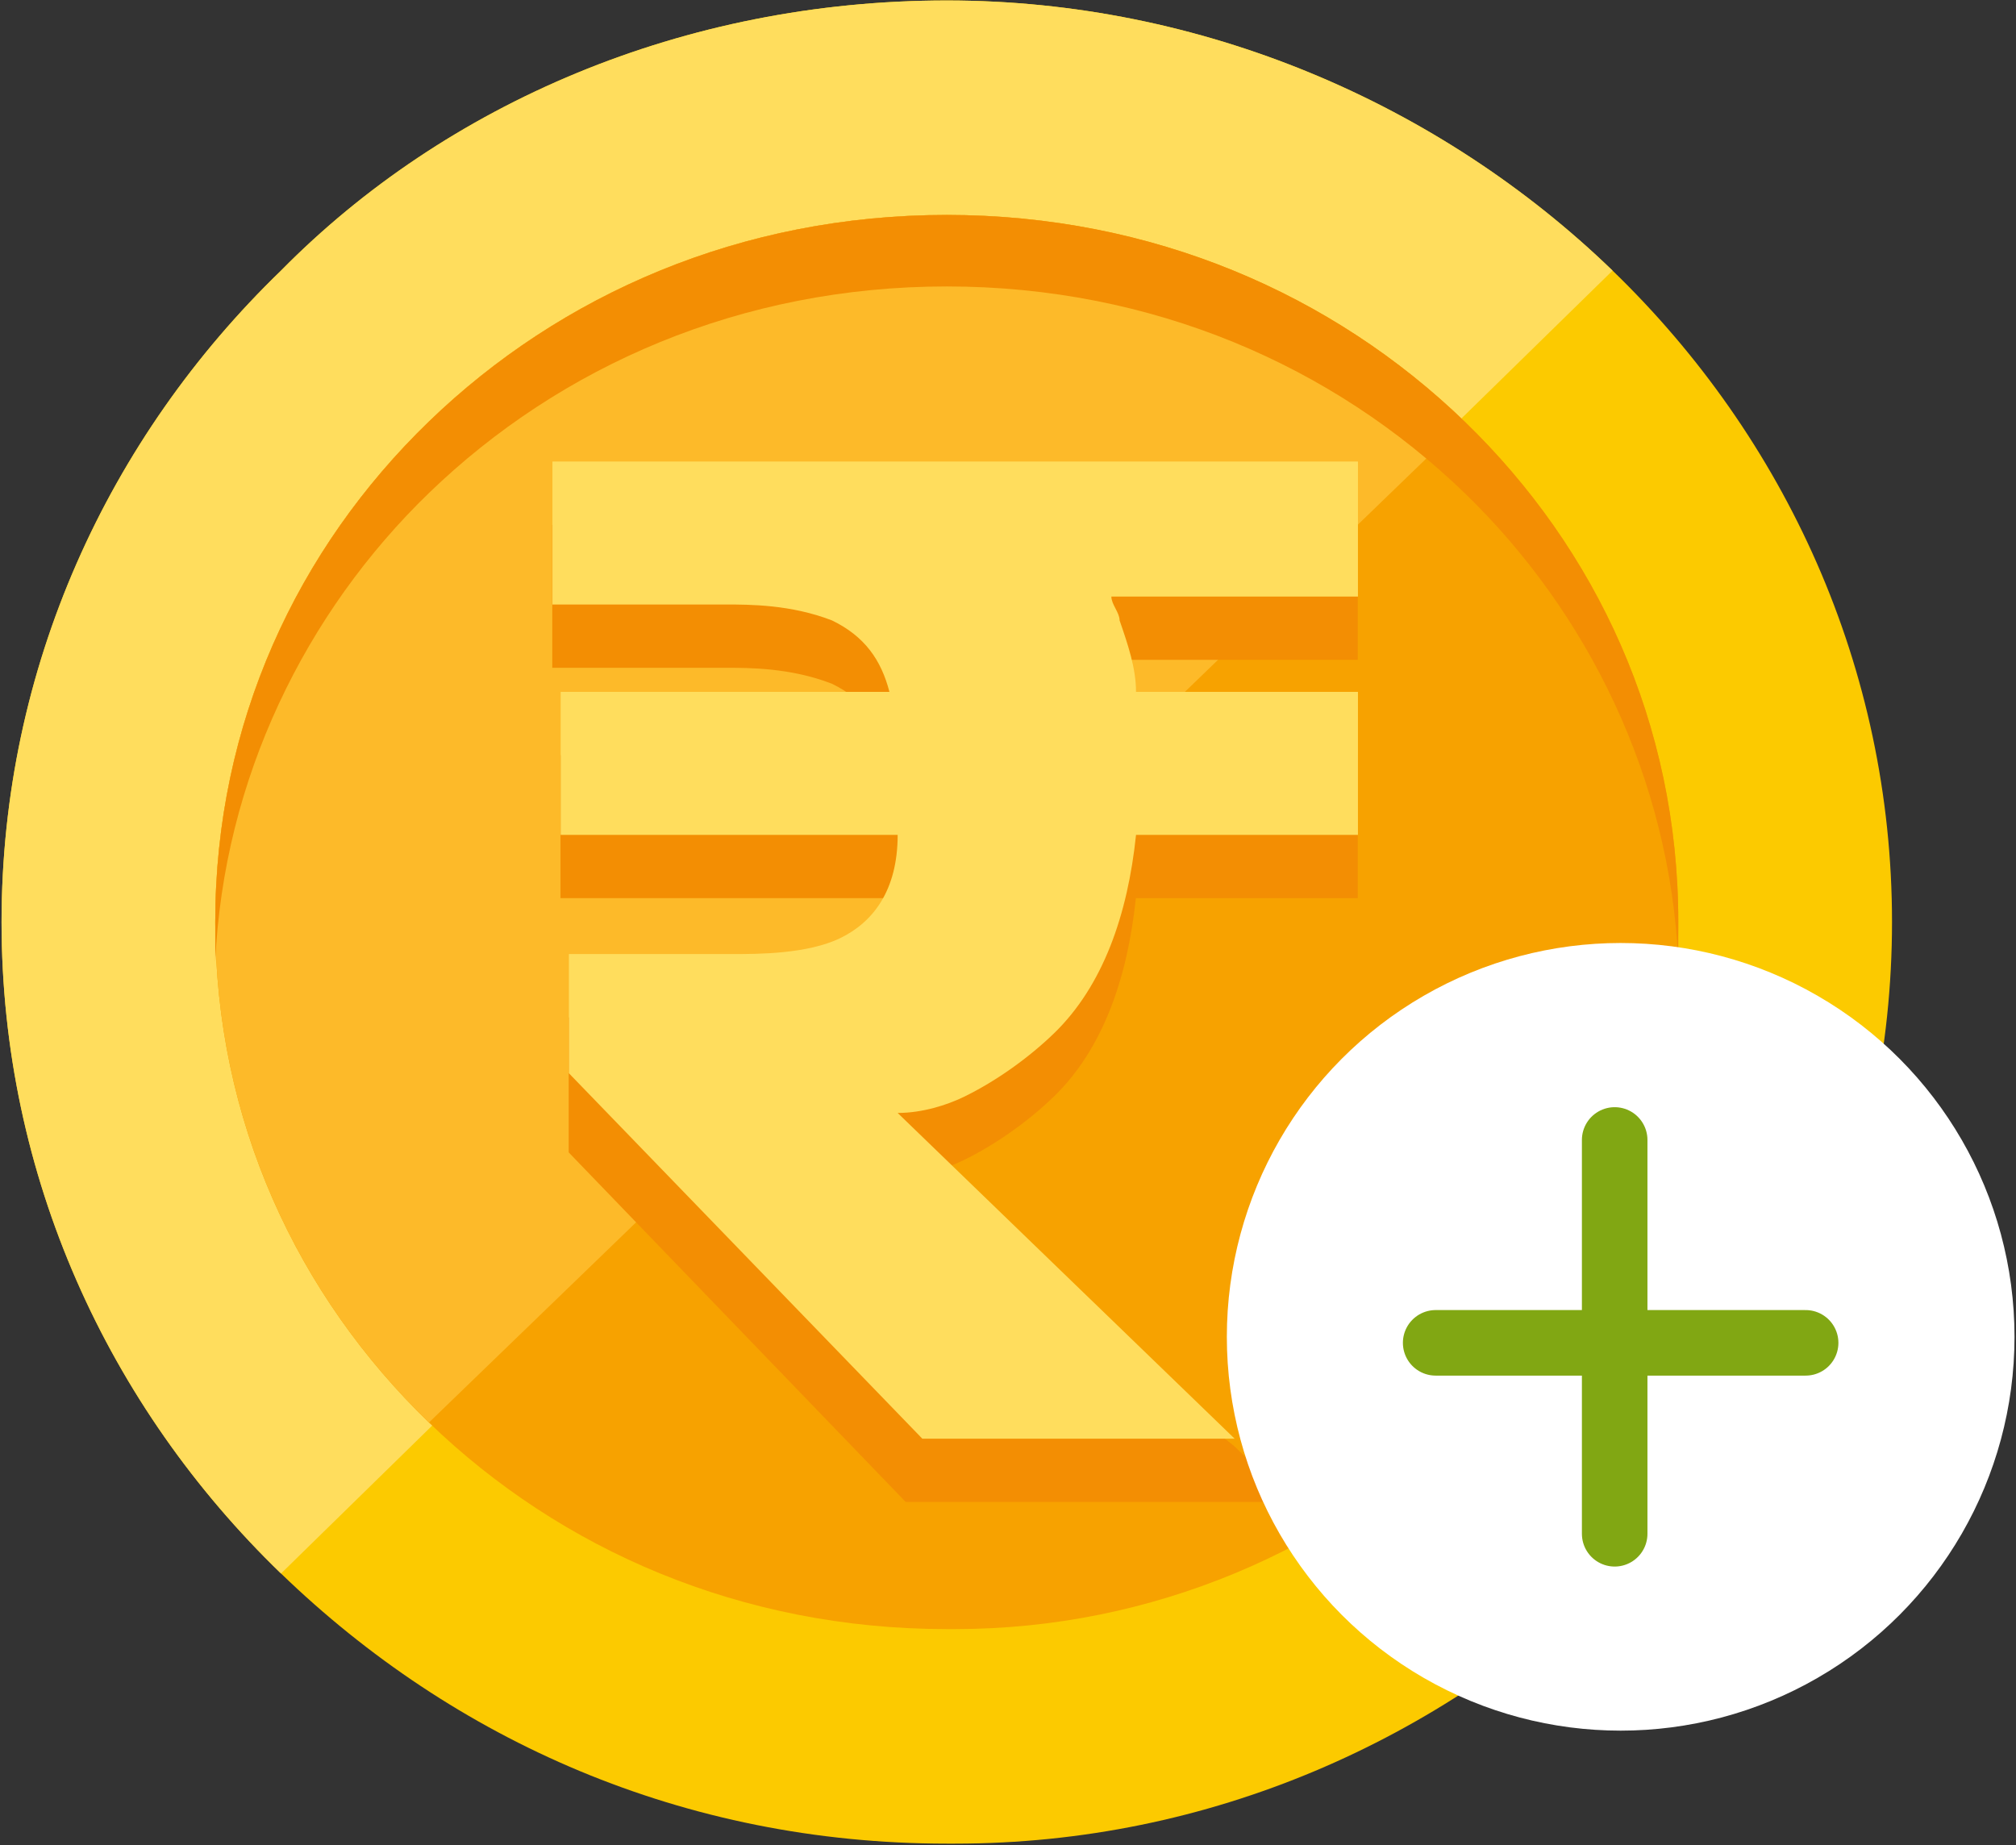 <svg width="1015" height="929" viewBox="0 0 1015 929" fill="none" xmlns="http://www.w3.org/2000/svg">
<rect x="0" y="0" width="1015" height="929" fill="#333333" stroke="none"/>
<path fill-rule="evenodd" clip-rule="evenodd" d="M952.578 464.238C952.578 336.238 898.781 220.238 811.878 136.238C724.975 52.238 604.966 0.238 476.681 0.238C344.257 0.238 224.248 52.238 141.483 136.238C54.58 220.238 0.783 336.238 0.783 464.238C0.783 592.238 54.58 708.238 141.483 792.238C228.386 876.238 344.257 928.238 476.681 928.238L480.819 928.238C609.105 928.238 724.975 876.238 811.878 792.238C898.781 708.238 952.578 592.238 952.578 464.238Z" fill="#FCCA00"/>
<path fill-rule="evenodd" clip-rule="evenodd" d="M811.878 136.238C724.975 52.238 604.966 0.238 476.681 0.238C344.257 0.238 224.248 52.238 141.483 136.238C54.58 220.238 0.783 336.238 0.783 464.238C0.783 592.238 54.58 708.238 141.483 792.238L811.878 136.238Z" fill="#FFDD5D"/>
<path fill-rule="evenodd" clip-rule="evenodd" d="M844.977 464.221C844.977 364.221 803.594 276.222 737.382 212.222C671.171 148.222 580.13 108.222 476.674 108.222C373.218 108.222 282.176 148.222 215.964 212.222C149.752 276.222 108.371 364.221 108.371 464.221C108.371 564.221 149.752 652.221 215.964 716.221C282.176 780.221 373.218 820.221 476.674 820.221L480.812 820.221C580.13 820.221 671.171 780.221 737.382 716.221C803.594 652.221 844.977 564.221 844.977 464.221Z" fill="#F7A200"/>
<path fill-rule="evenodd" clip-rule="evenodd" d="M737.383 212.222L215.964 716.221C149.752 652.221 108.371 564.221 108.371 464.221C108.371 364.221 149.752 276.222 215.964 212.222C282.176 148.222 373.218 108.222 476.674 108.222C575.992 108.222 671.171 148.222 737.383 212.222Z" fill="#FDBA29"/>
<path fill-rule="evenodd" clip-rule="evenodd" d="M215.964 248.222C282.176 184.222 373.218 144.221 476.674 144.221C580.13 144.221 671.171 184.222 737.382 248.222C799.456 308.222 840.839 392.221 844.977 484.221C844.977 476.221 844.977 472.221 844.977 464.221C844.977 364.221 803.594 276.222 737.382 212.222C671.171 148.222 580.13 108.222 476.674 108.222C373.218 108.222 282.176 148.222 215.964 212.222C149.752 276.222 108.371 364.221 108.371 464.221C108.371 472.221 108.371 476.221 108.371 484.221C112.509 392.221 153.891 308.222 215.964 248.222Z" fill="#F38E03"/>
<path d="M675.322 264.213L278.051 264.213L278.051 336.213L364.954 336.213C377.369 336.213 398.061 336.213 418.752 344.213C435.305 352.213 443.58 364.213 447.719 380.213L282.189 380.213L282.189 452.213L451.857 452.213C451.857 480.213 439.442 496.213 422.889 504.213C406.336 512.213 381.507 512.213 369.092 512.213L286.328 512.213L286.328 580.213L455.996 756.213L650.492 756.213L621.525 728.213L451.857 592.213C464.272 592.213 476.686 588.213 484.963 584.213C501.516 576.213 518.069 564.213 530.483 552.213C555.313 528.213 567.728 492.213 571.866 452.213L683.599 452.213L683.599 380.213L571.866 380.213C571.866 368.213 567.728 356.213 563.59 344.213C563.59 340.213 559.452 336.213 559.452 332.213L683.599 332.213L683.599 264.213L675.322 264.213Z" fill="#F38E03"/>
<path d="M675.412 232.355L278.141 232.354L278.141 304.354L365.044 304.354C377.459 304.354 398.15 304.354 418.842 312.354C435.395 320.354 443.67 332.355 447.809 348.355L282.279 348.355L282.279 420.354L451.947 420.354C451.947 448.354 439.532 464.355 422.979 472.355C406.426 480.355 381.597 480.354 369.182 480.354L286.418 480.354L286.418 540.354L464.361 724.354L621.615 724.354L451.947 560.354C464.362 560.354 476.776 556.355 485.052 552.355C501.605 544.355 518.159 532.354 530.573 520.354C555.403 496.354 567.817 460.354 571.956 420.354L683.689 420.354L683.689 348.355L571.956 348.355C571.956 336.355 567.818 324.355 563.68 312.355C563.68 308.355 559.541 304.354 559.541 300.354L683.689 300.354L683.689 232.355L675.412 232.355Z" fill="#FFDD5D"/>
<circle cx="815.963" cy="673.066" r="198.285" fill="white"/>
<path d="M812.946 573.949V772.234M722.816 676.096H909.084" stroke="#81A713" stroke-width="33" stroke-linecap="round"/>
</svg>
